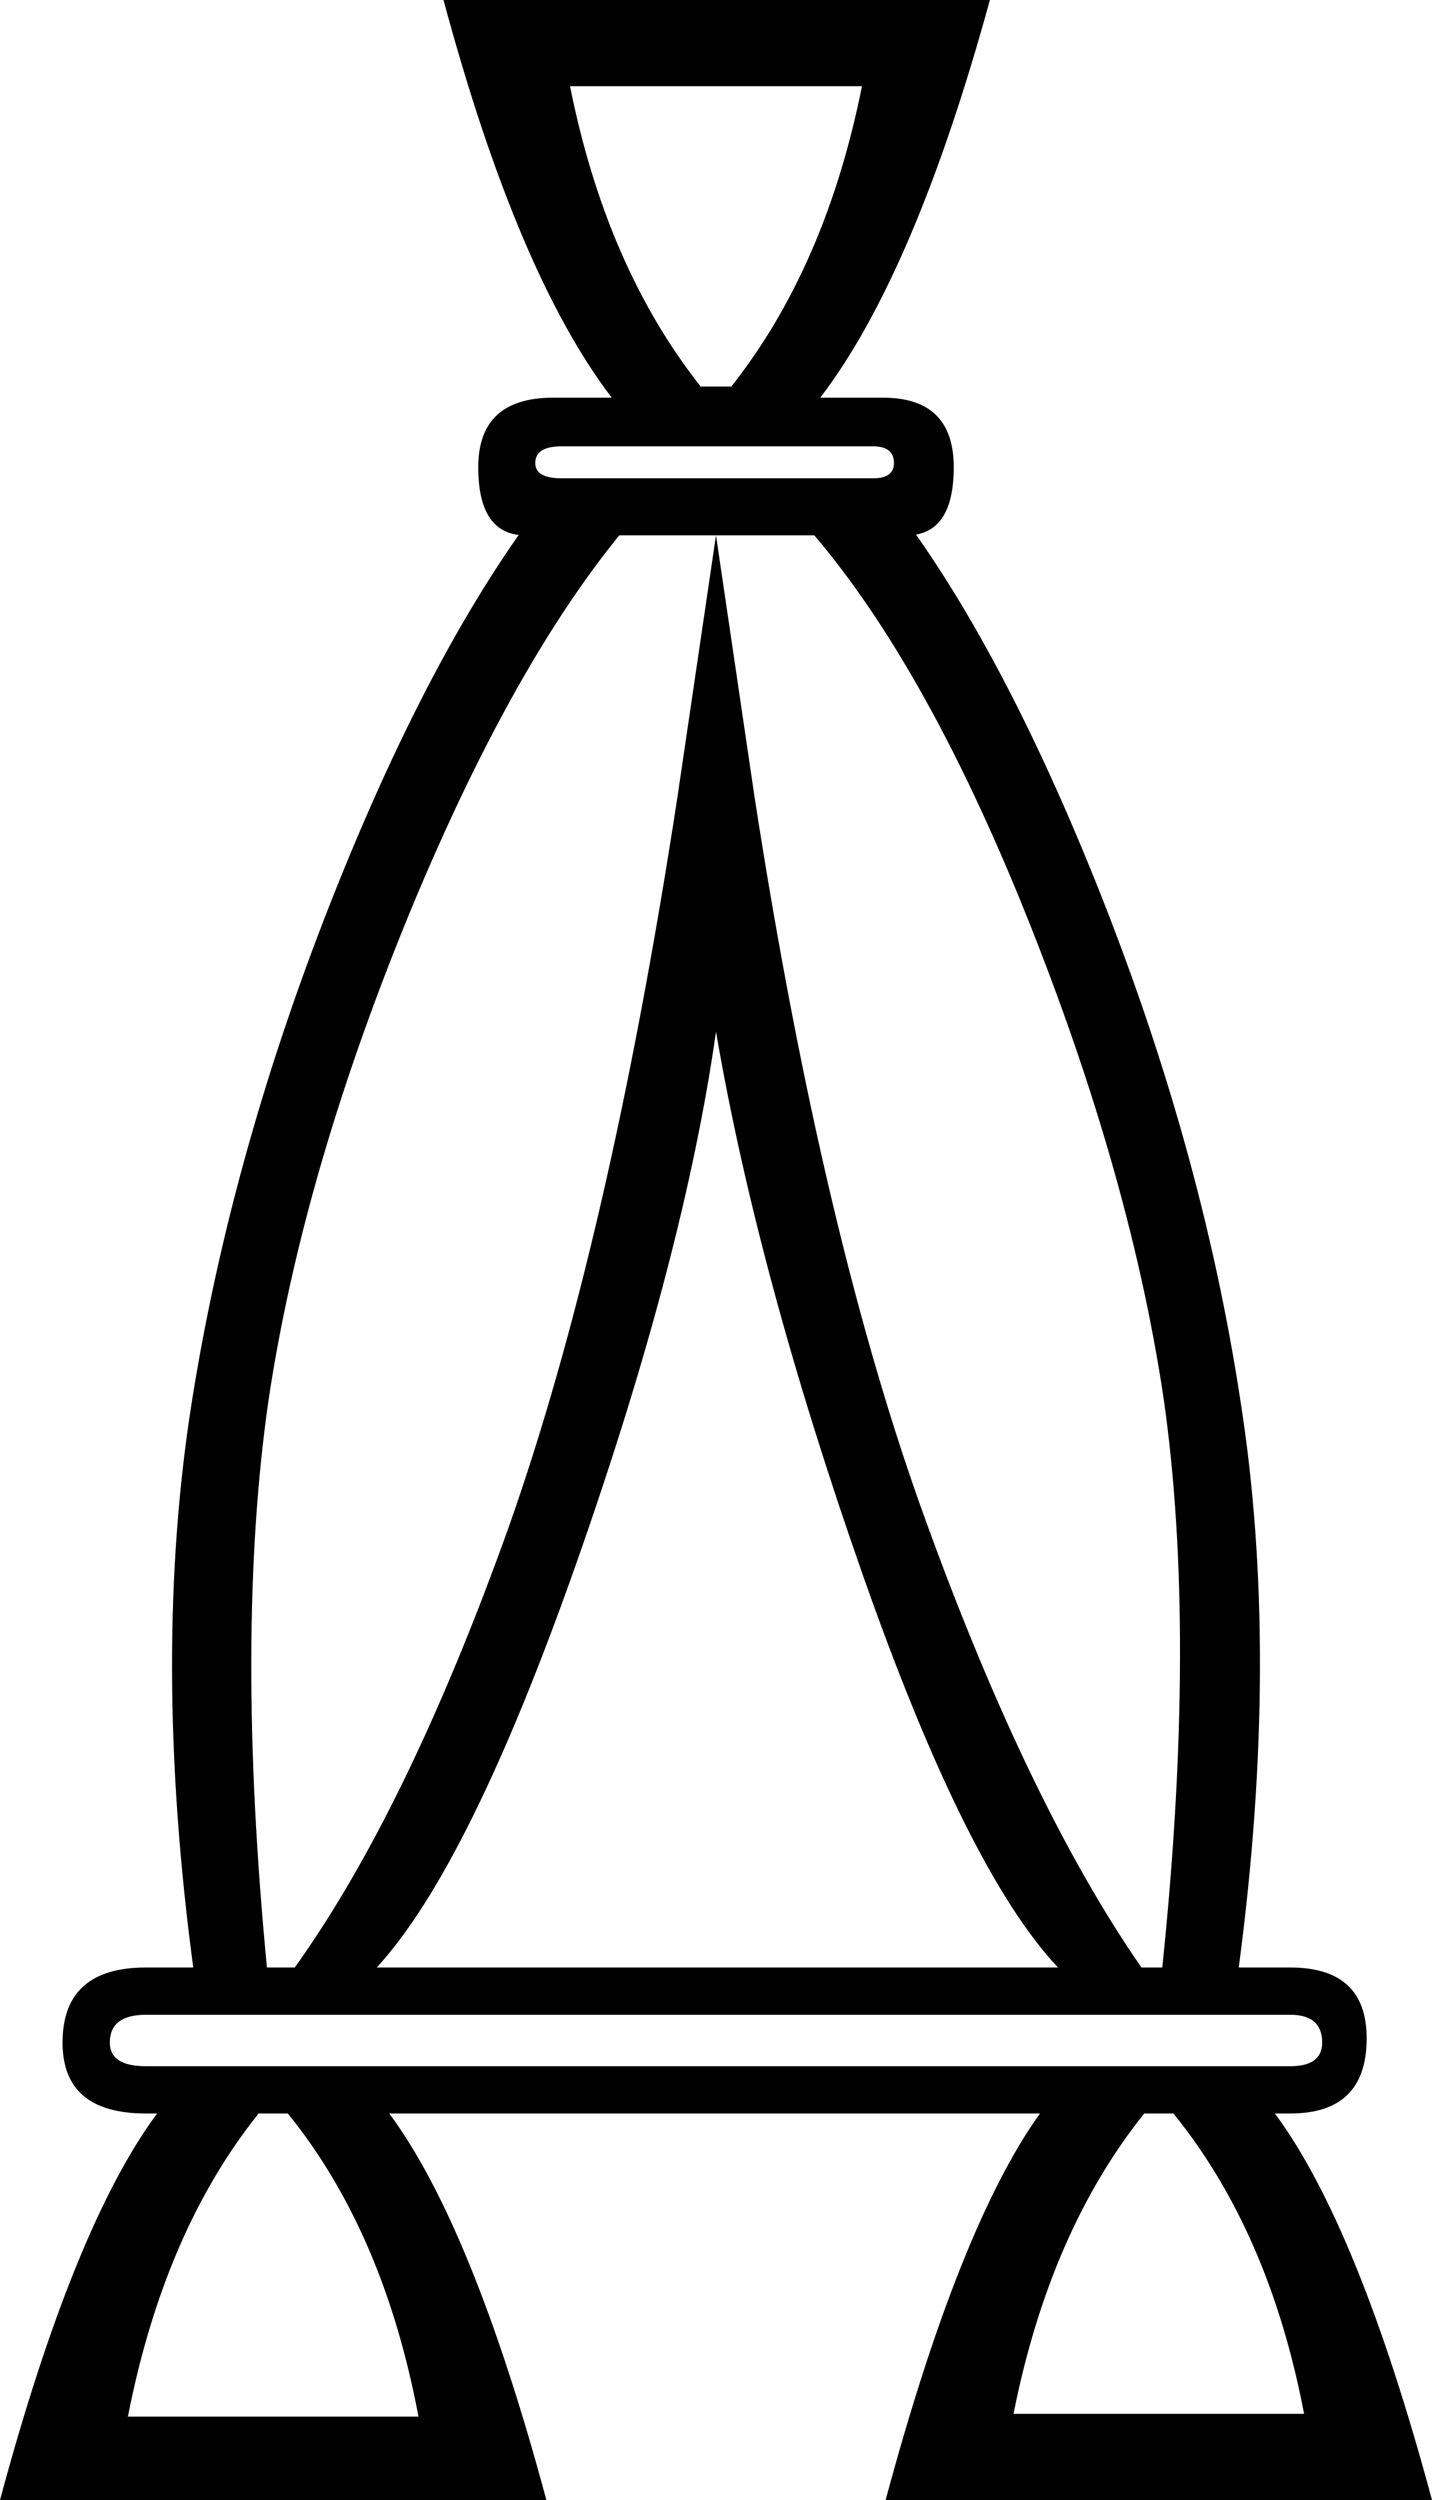 <?xml version='1.0' encoding ='UTF-8' standalone='yes'?>
<svg width='10.3' height='17.98' xmlns='http://www.w3.org/2000/svg' xmlns:xlink='http://www.w3.org/1999/xlink' xmlns:inkscape='http://www.inkscape.org/namespaces/inkscape'>
<path style='fill:#000000; stroke:none' d=' M 5.26 2.78  Q 5.94 1.92 6.2 0.62  L 4.1 0.62  Q 4.36 1.92 5.04 2.78  L 5.15 2.78  L 5.26 2.78  Z  M 1.86 15.2  Q 1.18 16.05 0.92 17.38  L 3.01 17.38  Q 2.76 16.05 2.07 15.2  L 1.86 15.2  Z  M 5.15 7.42  Q 4.92 9.04 4.15 11.23  Q 3.38 13.42 2.71 14.15  L 7.61 14.15  Q 6.95 13.45 6.2 11.31  Q 5.45 9.17 5.15 7.42  Z  M 4.7 3.57  Q 3.81 4.51 2.99 6.46  Q 2.18 8.4 1.93 10.08  Q 1.69 11.76 1.92 14.15  L 2.12 14.15  Q 2.93 13.02 3.66 10.98  Q 4.38 8.94 4.87 5.75  L 5.15 3.85  L 5.43 5.75  Q 5.92 8.91 6.66 10.94  Q 7.4 12.98 8.21 14.15  L 8.36 14.15  Q 8.61 11.74 8.37 10.06  Q 8.12 8.38 7.32 6.43  Q 6.52 4.49 5.6 3.57  L 4.7 3.57  Z  M 1.05 14.49  Q 0.79 14.49 0.79 14.69  Q 0.79 14.86 1.05 14.86  L 9.28 14.86  Q 9.51 14.86 9.51 14.69  Q 9.51 14.49 9.28 14.49  L 1.05 14.49  Z  M 8.23 15.2  Q 7.55 16.05 7.29 17.36  L 9.38 17.36  Q 9.13 16.05 8.44 15.2  L 8.23 15.2  Z  M 6.28 3.44  Q 7.12 4.45 7.88 6.34  Q 8.64 8.23 8.92 10.06  Q 9.21 11.89 8.91 14.15  L 9.28 14.15  Q 9.83 14.15 9.83 14.66  Q 9.83 15.2 9.28 15.2  L 9.17 15.2  Q 9.77 16.01 10.3 17.98  L 6.37 17.98  Q 6.9 16.01 7.48 15.2  L 2.8 15.2  Q 3.4 16.01 3.93 17.98  L 0 17.98  Q 0.53 16.01 1.13 15.2  L 1.13 15.2  L 1.05 15.2  Q 0.45 15.2 0.45 14.69  Q 0.45 14.15 1.05 14.15  L 1.39 14.15  Q 1.09 11.91 1.38 10.08  Q 1.67 8.25 2.43 6.36  Q 3.19 4.47 4.04 3.44  L 6.28 3.44  Z  M 6.35 2.86  Q 6.86 2.86 6.86 3.36  Q 6.86 3.85 6.52 3.85  L 3.78 3.85  Q 3.44 3.85 3.44 3.36  Q 3.44 2.86 3.98 2.86  L 4.4 2.86  Q 3.72 1.97 3.19 0  L 7.12 0  Q 6.58 1.97 5.9 2.86  L 6.35 2.86  Z  M 4.04 3.21  Q 3.85 3.21 3.85 3.33  Q 3.85 3.44 4.04 3.44  L 6.28 3.44  Q 6.43 3.44 6.43 3.33  Q 6.43 3.21 6.28 3.21  L 4.04 3.21  Z '/></svg>
